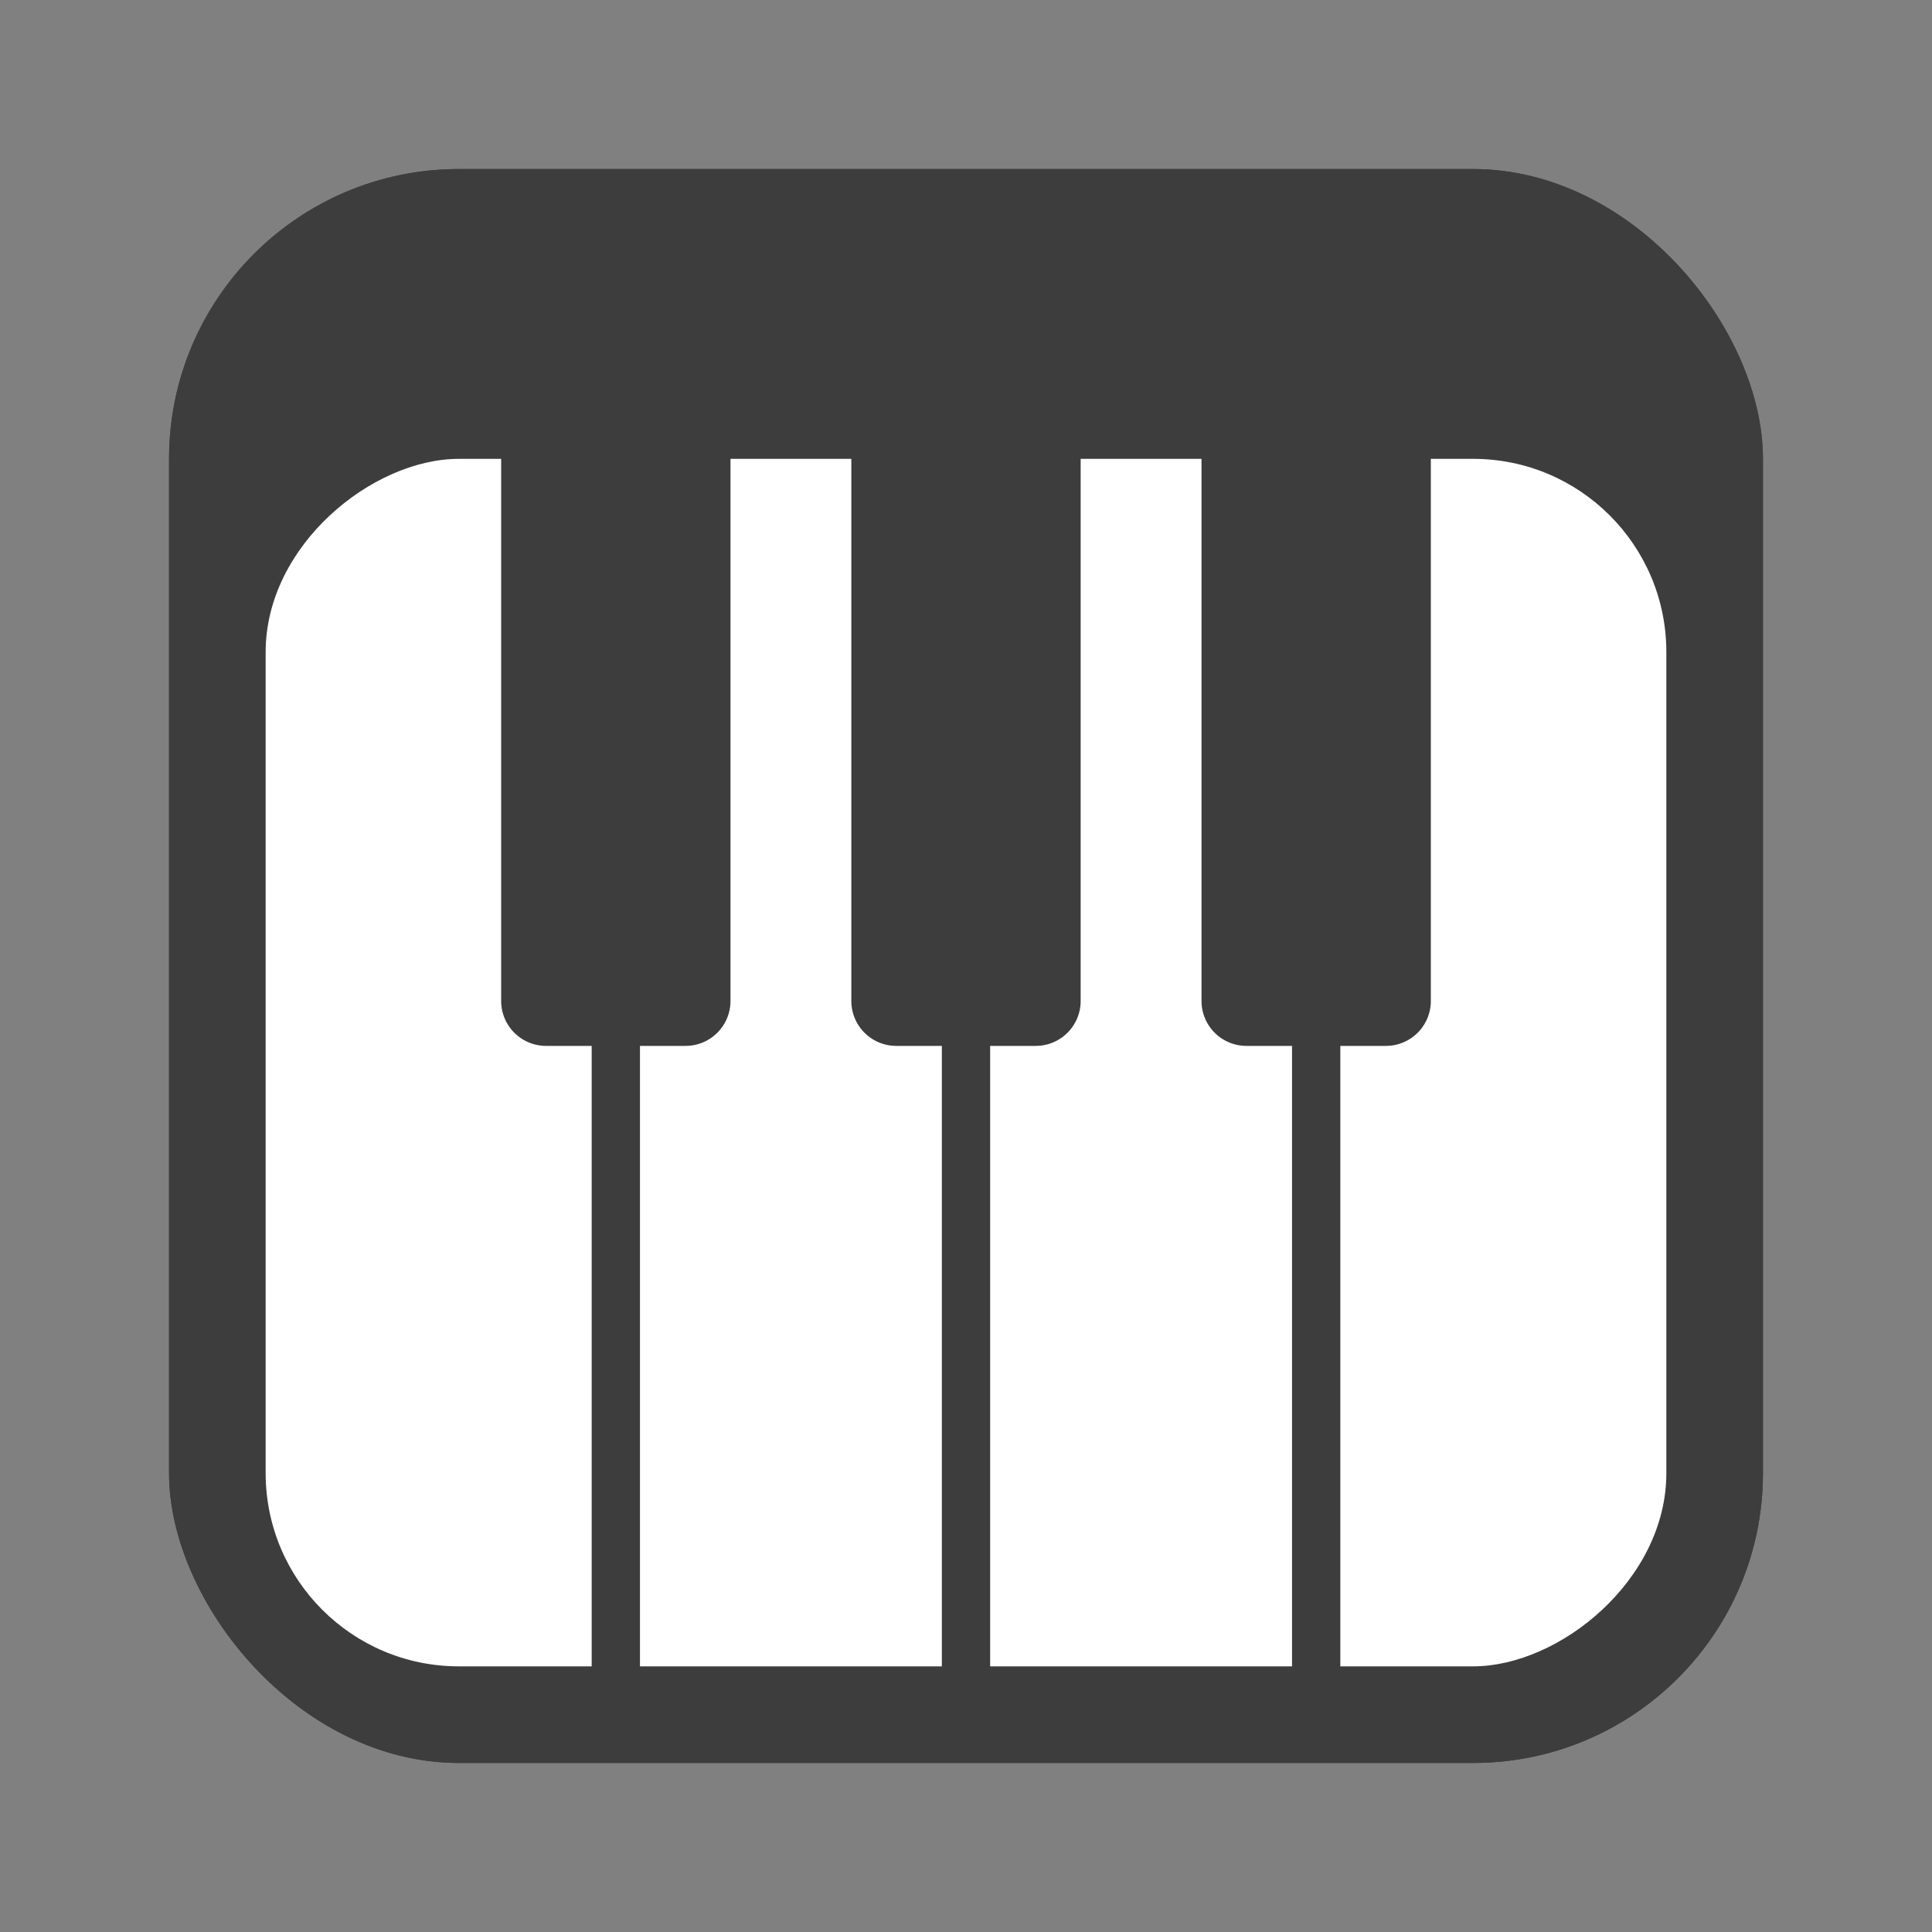 <svg id="Layer_1" data-name="Layer 1" xmlns="http://www.w3.org/2000/svg" viewBox="0 0 40 40"><rect x="0" y="0" width="40" height="40" fill="#808080" stroke="none"/><defs><style>.cls-1,.cls-4{fill:none;}.cls-2{fill:#3d3d3d;}.cls-3{fill:#fff;}.cls-4{stroke:#3d3d3d;stroke-miterlimit:10;}</style></defs><rect class="cls-1" width="40" height="40"/><rect class="cls-2" x="3.5" y="3.5" width="33" height="33" rx="6"/><rect class="cls-2" x="3.5" y="3.5" width="33" height="33" rx="6"/><rect class="cls-3" x="7.5" y="7.5" width="25" height="29" rx="4" transform="translate(42 2) rotate(90)"/><line class="cls-4" x1="12.75" y1="9.183" x2="12.75" y2="34.683"/><line class="cls-4" x1="20" y1="9.183" x2="20" y2="34.683"/><line class="cls-4" x1="27.25" y1="9.183" x2="27.25" y2="34.683"/><path class="cls-2" d="M10.376,9h4.748a0,0,0,0,1,0,0V20.724a.93.93,0,0,1-.93.93H11.306a.93.93,0,0,1-.93-.93V9A0,0,0,0,1,10.376,9Z"/><path class="cls-2" d="M17.626,9h4.748a0,0,0,0,1,0,0V20.724a.93.93,0,0,1-.93.93H18.556a.93.93,0,0,1-.93-.93V9A0,0,0,0,1,17.626,9Z"/><path class="cls-2" d="M24.876,9h4.748a0,0,0,0,1,0,0V20.724a.93.93,0,0,1-.93.93H25.806a.93.93,0,0,1-.93-.93V9A0,0,0,0,1,24.876,9Z"/></svg>